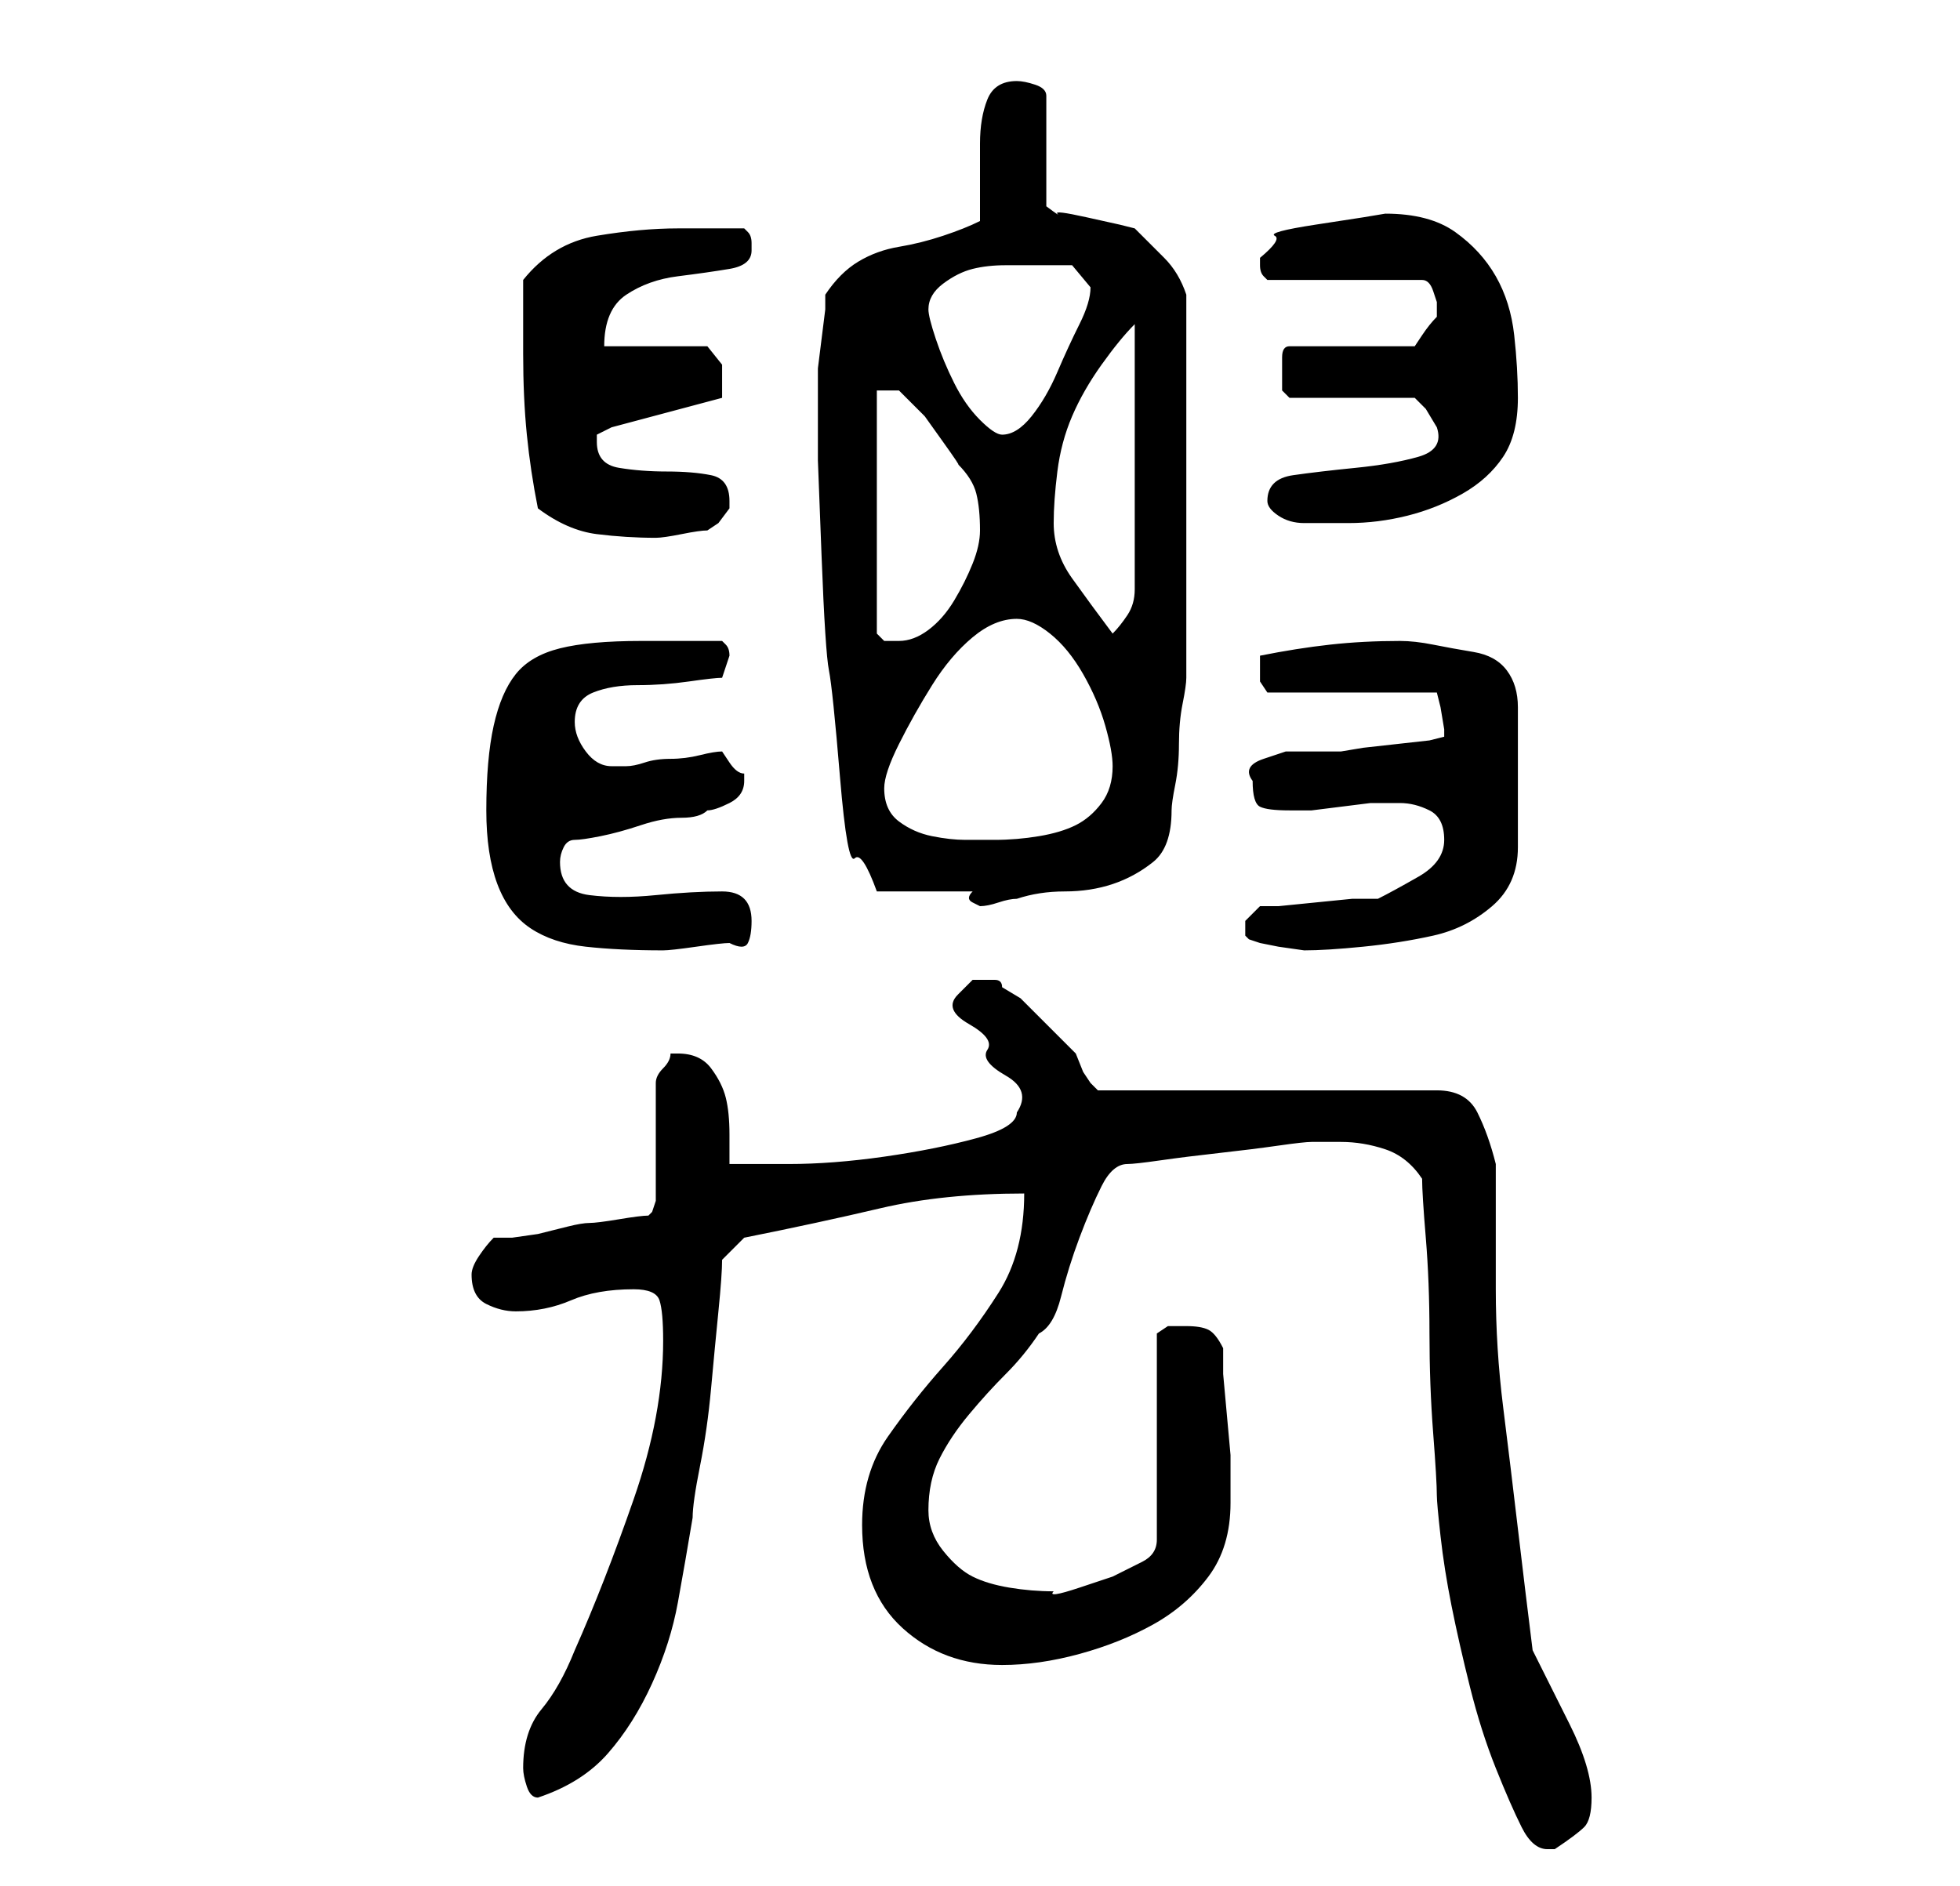 <?xml version="1.0" standalone="no"?>
<!DOCTYPE svg PUBLIC "-//W3C//DTD SVG 1.1//EN" "http://www.w3.org/Graphics/SVG/1.1/DTD/svg11.dtd" >
<svg xmlns="http://www.w3.org/2000/svg" xmlns:xlink="http://www.w3.org/1999/xlink" version="1.1" viewBox="-10 0 266 256">
   <path fill="currentColor"
d="M183 160q0 2 0.5 8t0.5 13t0.5 13.5t0.5 8.5q0 1 0.5 5.5t1.5 9.5t2.5 11t3.5 11t3.5 8t3.5 3h1q3 -2 4 -3t1 -4q0 -4 -3 -10l-5 -10q-1 -8 -2 -16.5t-2 -16.5t-1 -16v-17q-1 -4 -2.5 -7t-5.5 -3h-46l-0.5 -0.5l-0.5 -0.5l-1 -1.5t-1 -2.5l-1.5 -1.5l-3 -3l-3 -3
t-2.5 -1.5q0 -1 -1 -1h-1h-2t-2 2t1.5 4t2.5 3.5t2.5 3.5t1.5 5q0 2 -5.5 3.5t-12.5 2.5t-13 1h-8v-4q0 -3 -0.5 -5t-2 -4t-4.5 -2h-0.5h-0.5q0 1 -1 2t-1 2v3v5v5v3t-0.5 1.5l-0.5 0.5q-1 0 -4 0.5t-4 0.5t-3 0.5l-4 1t-3.5 0.5h-2.5q-1 1 -2 2.5t-1 2.5q0 3 2 4t4 1
q4 0 7.5 -1.5t8.5 -1.5q3 0 3.5 1.5t0.5 5.5q0 10 -4 21.5t-8 20.5q-2 5 -4.5 8t-2.5 8q0 1 0.5 2.5t1.5 1.5q6 -2 9.5 -6t6 -9.5t3.5 -11t2 -11.5q0 -2 1 -7t1.5 -10.5t1 -10.5t0.5 -7l3 -3q10 -2 18.5 -4t19.5 -2q0 8 -3.5 13.5t-7.5 10t-7.5 9.5t-3.5 12q0 9 5.5 14
t13.5 5q5 0 10.5 -1.5t10 -4t7.5 -6.5t3 -10v-3v-3.5t-0.5 -5.5t-0.5 -5.5v-3.5q-1 -2 -2 -2.5t-3 -0.5h-2.5t-1.5 1v28q0 2 -2 3l-4 2t-4.5 1.5t-3.5 0.5q-3 0 -6 -0.5t-5 -1.5t-4 -3.5t-2 -5.5q0 -4 1.5 -7t4 -6t5 -5.5t4.5 -5.5q2 -1 3 -5t2.5 -8t3 -7t3.5 -3
q1 0 4.5 -0.5t8 -1t8 -1t4.5 -0.5h4q3 0 6 1t5 4zM56 110q0 6 1.5 10t4.5 6t7.5 2.5t10.5 0.5q1 0 4.5 -0.5t4.5 -0.5q2 1 2.5 0t0.5 -3q0 -4 -4 -4t-9 0.5t-9 0t-4 -4.5q0 -1 0.5 -2t1.5 -1t3.5 -0.5t5.5 -1.5t5.5 -1t3.5 -1q1 0 3 -1t2 -3v0v-1q-1 0 -2 -1.5l-1 -1.5
q-1 0 -3 0.5t-4 0.5t-3.5 0.5t-2.5 0.5h-2q-2 0 -3.5 -2t-1.5 -4q0 -3 2.5 -4t6 -1t7 -0.5t4.5 -0.5l0.5 -1.5l0.5 -1.5q0 -1 -0.5 -1.5l-0.5 -0.5h-3h-2.5h-3.5h-2q-7 0 -11 1t-6 3.5t-3 7t-1 11.5zM159 126v1l0.5 0.5t1.5 0.5l2.5 0.5t3.5 0.5q3 0 8 -0.5t9.5 -1.5t8 -4
t3.5 -8v-19q0 -3 -1.5 -5t-4.5 -2.5t-5.5 -1t-4.5 -0.5q-5 0 -9.5 0.5t-9.5 1.5v2v1.5t1 1.5h23l0.5 2t0.5 3v1v0l-2 0.5t-4.5 0.5t-4.5 0.5t-3 0.5h-4h-3.5t-3 1t-1.5 3q0 3 1 3.5t4 0.5h3t4 -0.5t4 -0.5h2h1h1q2 0 4 1t2 4t-3.5 5t-5.5 3h-3.5t-5 0.5t-5 0.5h-2.5
l-1.5 1.5l-0.5 0.5v1zM122 121q-1 1 0 1.5l1 0.5q1 0 2.5 -0.5t2.5 -0.5q3 -1 6.5 -1t6.5 -1t5.5 -3t2.5 -7q0 -1 0.5 -3.5t0.5 -5.5t0.5 -5.5t0.5 -3.5v-26v-26q-1 -3 -3 -5l-4 -4l-2 -0.5t-4.5 -1t-4 -0.5t-1.5 -1v-15q0 -1 -1.5 -1.5t-2.5 -0.5q-3 0 -4 2.5t-1 6v6.5v4
q-2 1 -5 2t-6 1.5t-5.5 2t-4.5 4.5v2t-0.5 4t-0.5 4v3v1v8.5t0.5 13t1 15.5t1.5 14.5t2 11t3 4.5h13zM110 107q0 -2 2 -6t4.5 -8t5.5 -6.5t6 -2.5q2 0 4.5 2t4.5 5.5t3 7t1 5.5q0 3 -1.5 5t-3.5 3t-5 1.5t-6 0.5h-4q-2 0 -4.5 -0.5t-4.5 -2t-2 -4.5zM109 53h3l1 1l2.5 2.5
t2.5 3.5t2 3q2 2 2.5 4t0.5 5q0 2 -1 4.5t-2.5 5t-3.5 4t-4 1.5h-2t-1 -1v-33zM133 71q0 -3 0.5 -7t2 -7.5t4 -7t4.5 -5.5v36q0 2 -1 3.5t-2 2.5q-3 -4 -5.5 -7.5t-2.5 -7.5zM63 69q4 3 8 3.5t8 0.5q1 0 3.5 -0.5t3.5 -0.5l1.5 -1t1.5 -2v-1q0 -3 -2.5 -3.5t-6 -0.5
t-6.5 -0.5t-3 -3.5v-0.5v-0.5l1 -0.5l1 -0.5l15 -4v0v-2v-2.5t-2 -2.5h-14q0 -5 3 -7t7 -2.5t7 -1t3 -2.5v-1q0 -1 -0.5 -1.5l-0.5 -0.5h-4.5h-4.5q-5 0 -11 1t-10 6v10q0 6 0.5 11t1.5 10zM162 68q0 1 1.5 2t3.5 1h4h2q4 0 8 -1t7.5 -3t5.5 -5t2 -8q0 -4 -0.5 -8.5t-2.5 -8
t-5.5 -6t-9.5 -2.5l-3 0.5t-6.5 1t-5.5 1.5t-2 3v1q0 1 0.5 1.5l0.5 0.5h21q1 0 1.5 1.5l0.5 1.5v1v1q-1 1 -2 2.5l-1 1.5h-17q-1 0 -1 1.5v2.5v2t1 1h17l1.5 1.5t1.5 2.5q1 3 -2.5 4t-8.5 1.5t-8.5 1t-3.5 3.5zM116 42q0 -2 2 -3.5t4 -2t4.5 -0.5h4.5h4.5t2.5 3q0 2 -1.5 5
t-3 6.5t-3.5 6t-4 2.5q-1 0 -3 -2t-3.5 -5t-2.5 -6t-1 -4z" />
</svg>
